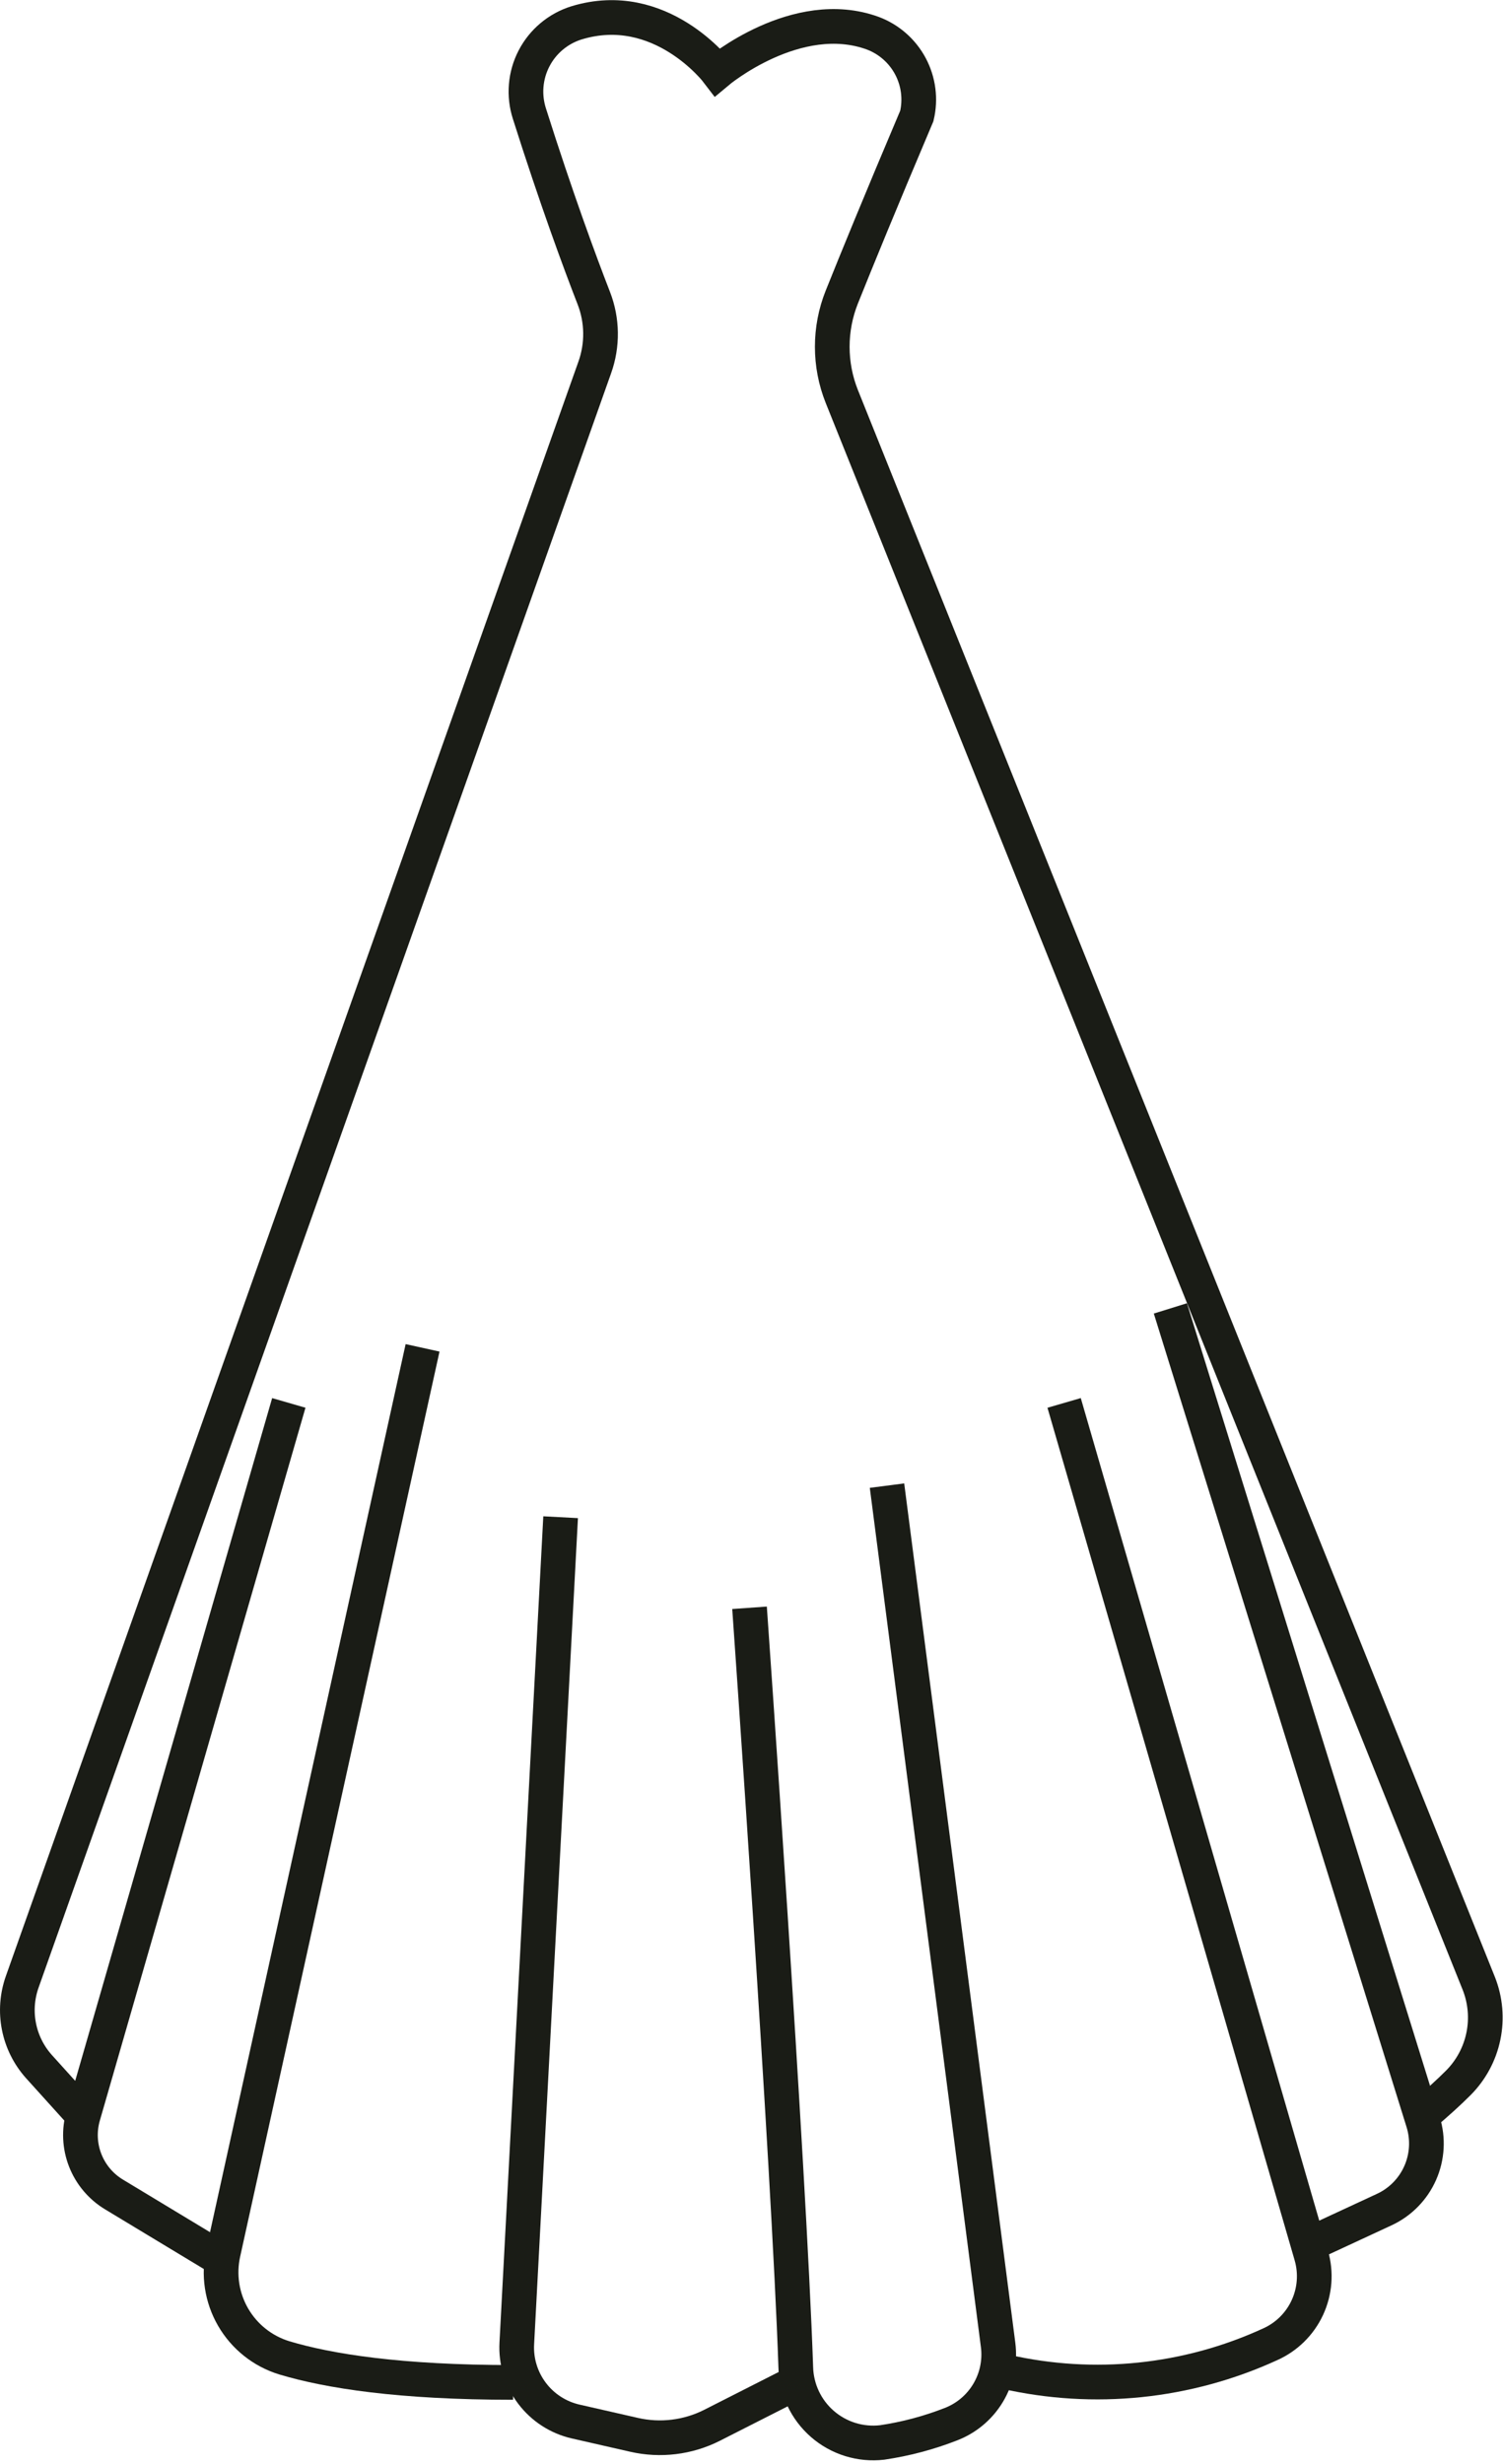<svg width="130" height="213" viewBox="0 0 130 213" fill="none" xmlns="http://www.w3.org/2000/svg">
<g clip-path="url(#clip0_4_278)">
<path d="M123.02 182.87C124.29 181.8 125.31 180.87 126.13 180.05C127.231 178.947 127.986 177.547 128.302 176.021C128.619 174.495 128.482 172.91 127.91 171.46L72.81 34.27C71.71 31.512 71.71 28.438 72.81 25.68C74.07 22.54 76.12 17.52 79.3 10.02C79.643 8.569 79.446 7.042 78.745 5.726C78.043 4.41 76.886 3.394 75.49 2.87C68.91 0.47 62.06 6.22 62.06 6.22C62.06 6.22 57.14 -0.25 49.85 1.98C49.067 2.226 48.34 2.624 47.712 3.151C47.083 3.679 46.565 4.326 46.188 5.055C45.81 5.784 45.581 6.58 45.513 7.398C45.444 8.215 45.539 9.039 45.79 9.82C48.12 17.17 50.15 22.66 51.36 25.77C52.108 27.695 52.136 29.826 51.44 31.77L1.92 171.32C1.483 172.556 1.385 173.886 1.639 175.172C1.892 176.458 2.487 177.653 3.36 178.63L7.19 182.87" stroke="#1A1C16" stroke-width="3" stroke-miterlimit="10"/>
<path d="M101.23 113.1L123.09 183.42C123.544 184.876 123.454 186.448 122.836 187.842C122.218 189.236 121.114 190.359 119.73 191L112.98 194.13" stroke="#1A1C16" stroke-width="3" stroke-miterlimit="10"/>
<path d="M92.04 121.27L113.42 194.97C113.854 196.465 113.731 198.067 113.075 199.479C112.419 200.891 111.273 202.018 109.85 202.65C102.681 205.934 94.629 206.764 86.94 205.01" stroke="#1A1C16" stroke-width="3" stroke-miterlimit="10"/>
<path d="M76.72 128.42L86.33 202.7C86.516 204.143 86.209 205.606 85.459 206.853C84.71 208.1 83.561 209.057 82.2 209.57C80.298 210.309 78.319 210.832 76.3 211.13C75.374 211.237 74.436 211.15 73.546 210.875C72.656 210.599 71.833 210.141 71.13 209.529C70.427 208.917 69.859 208.166 69.463 207.322C69.067 206.479 68.852 205.562 68.83 204.63C68.24 187.28 64.83 138.98 64.83 138.98" stroke="#1A1C16" stroke-width="3" stroke-miterlimit="10"/>
<path d="M48.49 131.15L44.7 202.57C44.616 204.115 45.081 205.639 46.013 206.874C46.944 208.109 48.282 208.976 49.79 209.32L54.84 210.47C57.114 210.991 59.498 210.701 61.58 209.65L68.89 205.94" stroke="#1A1C16" stroke-width="3" stroke-miterlimit="10"/>
<path d="M36.55 116.51L19.31 194.73C18.884 196.628 19.188 198.616 20.163 200.299C21.138 201.982 22.712 203.236 24.57 203.81C28.43 204.97 34.57 205.94 44.38 205.94" stroke="#1A1C16" stroke-width="3" stroke-miterlimit="10"/>
<path d="M24.98 121.27L7.2 182.87C6.827 184.143 6.887 185.505 7.37 186.74C7.853 187.976 8.732 189.017 9.87 189.7L19.18 195.32" stroke="#1A1C16" stroke-width="3" stroke-miterlimit="10"/>
</g>
<defs>
<clipPath id="clip0_4_278">
<rect width="129.99" height="212.69" fill="white"/>
</clipPath>
</defs>
</svg>
